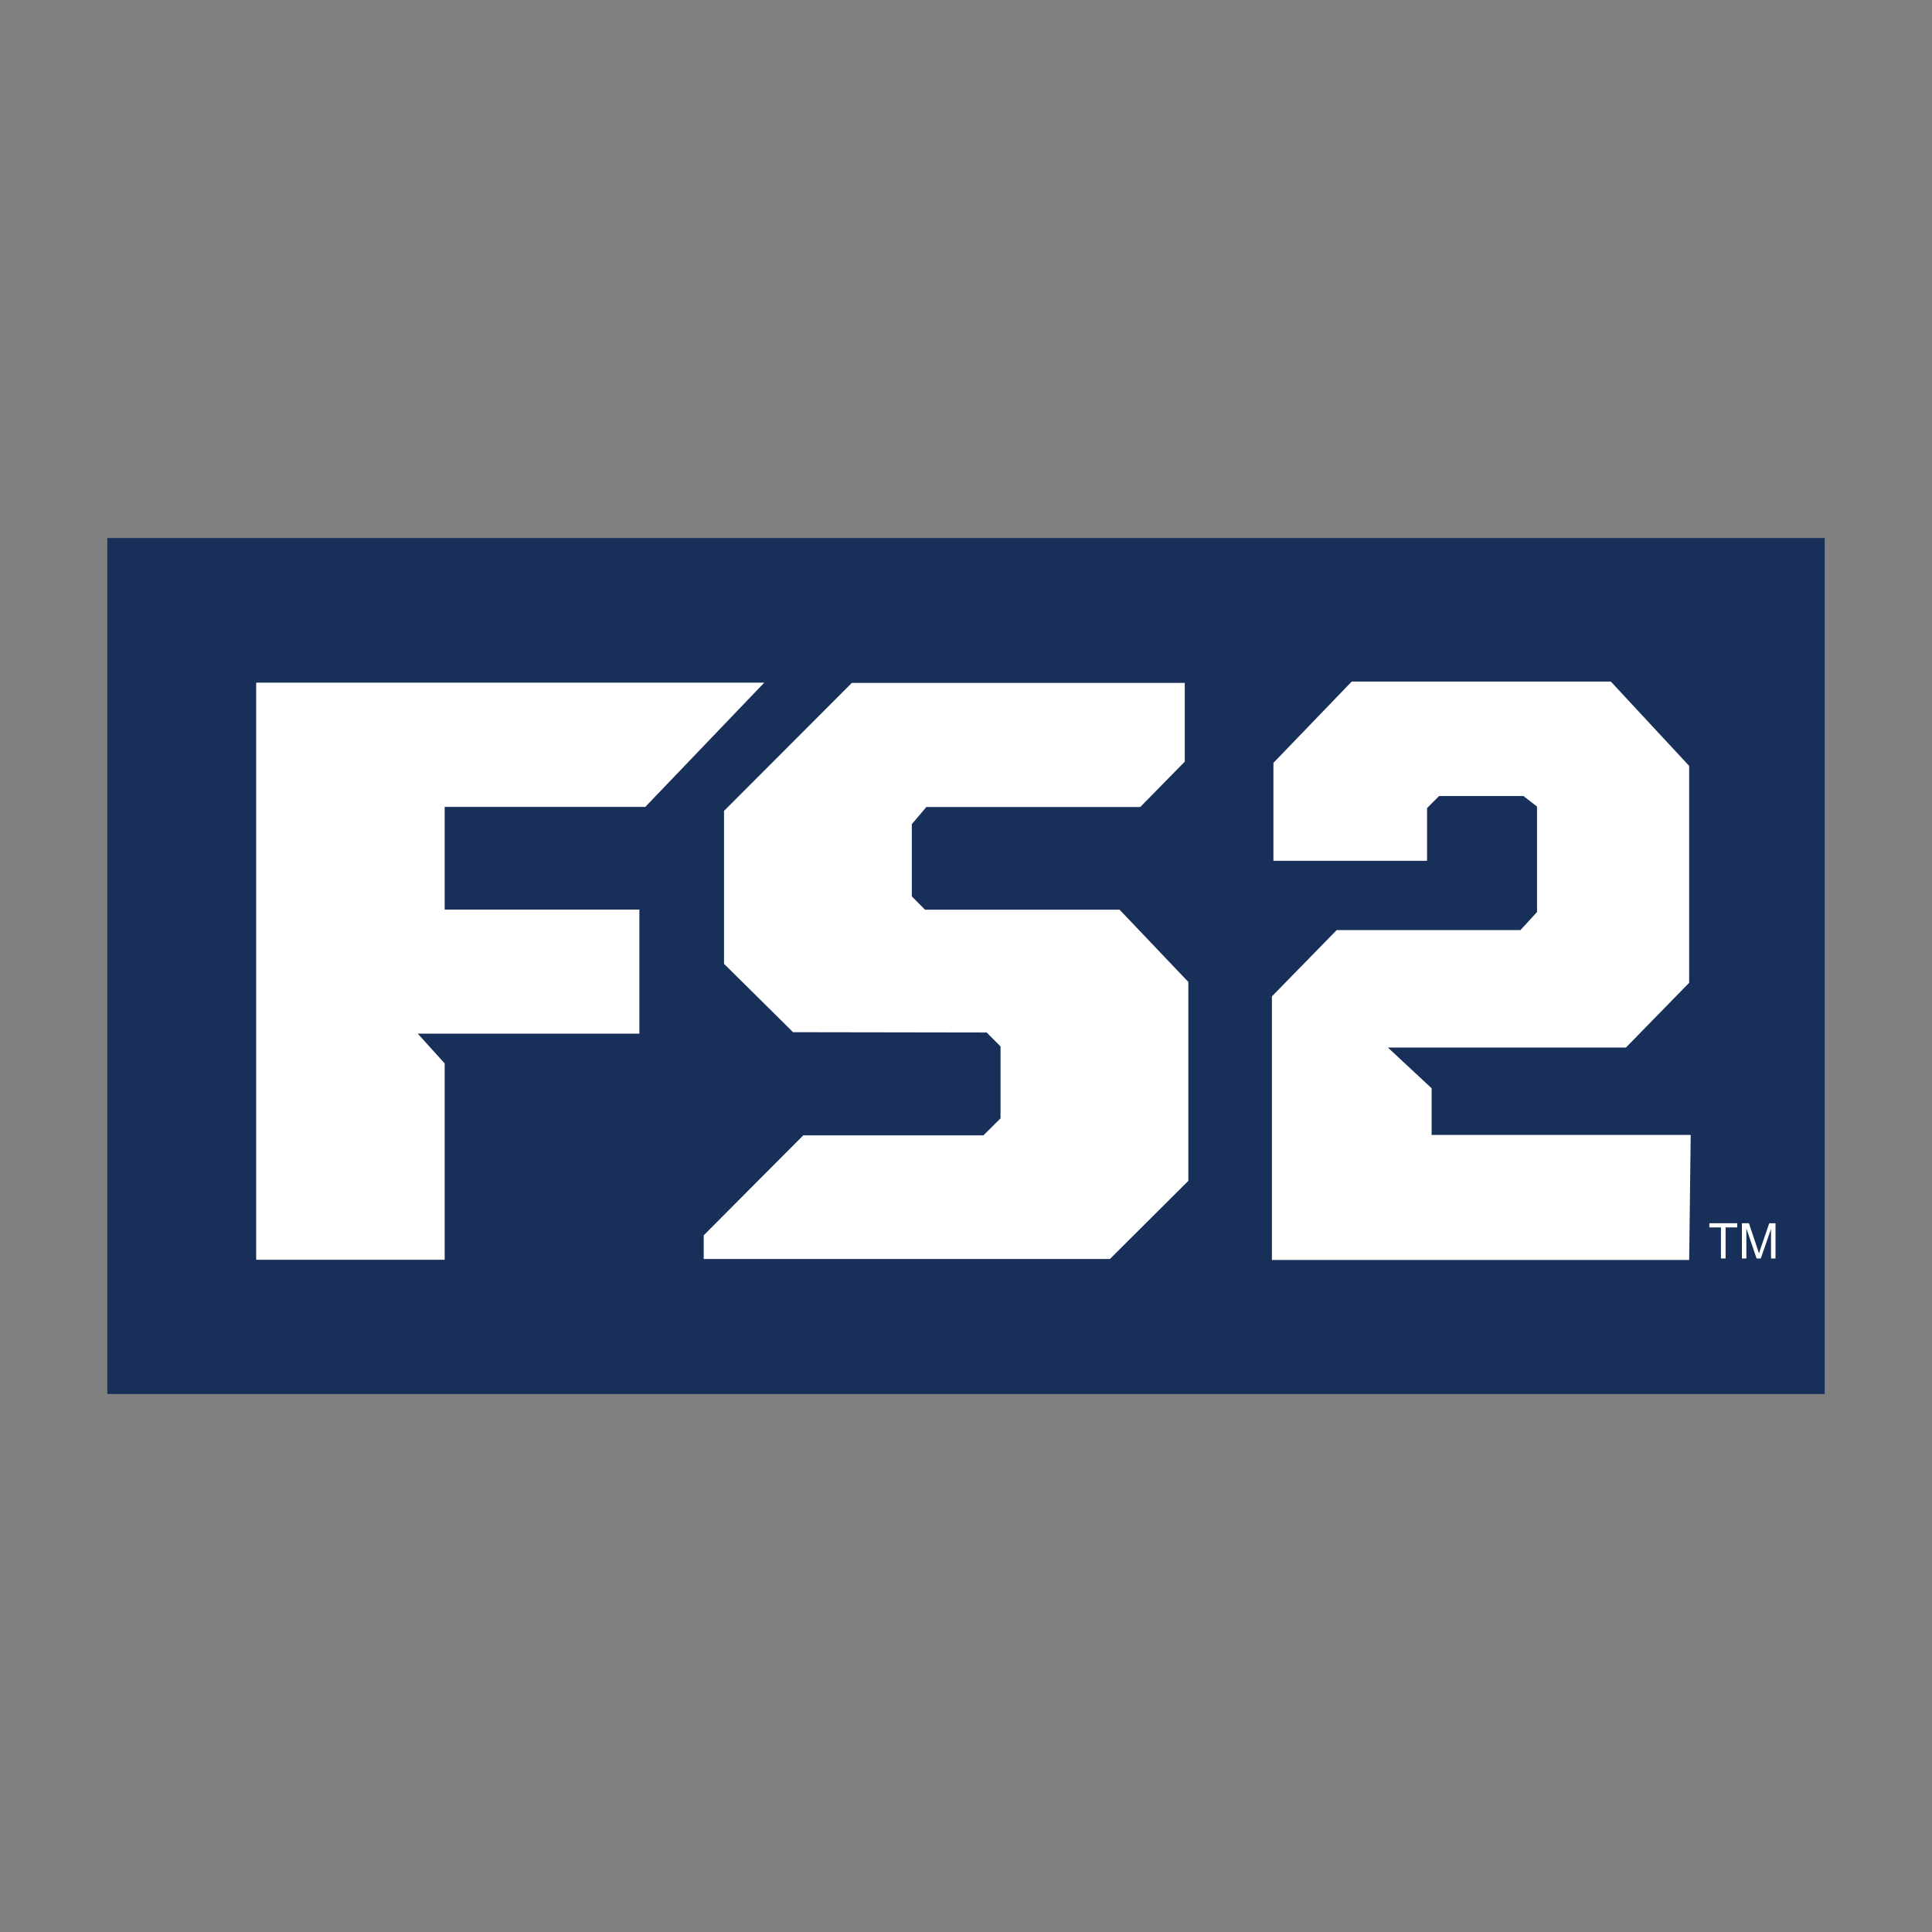 <?xml version="1.0" encoding="UTF-8"?>
<svg id="Layer_1" data-name="Layer 1" xmlns="http://www.w3.org/2000/svg" viewBox="0 0 500 500">
  <rect x="0" y="0" width="500" height="500" fill="#808080" stroke="none"/>
  <defs>
    <style>
      .cls-1 {
        fill: #fff;
      }

      .cls-1, .cls-2 {
        stroke-width: 0px;
      }

      .cls-2 {
        fill: #183059;
        fill-rule: evenodd;
      }
    </style>
  </defs>
  <g id="g3047">
    <path id="rect3540" class="cls-2" d="M27.77,139.24h444.46v221.52H27.77v-221.52Z"/>
    <path id="path3543" class="cls-1" d="M115.08,326.01v-50.8l-6.96-7.7h57.35v-32.11h-50.39v-26.58h51.93l30.79-32.16H66.3v149.36h48.78Z"/>
    <path id="path3545" class="cls-1" d="M287.24,325.82h-105.12v-6.12l25.76-25.87h46.63l4.43-4.4v-18.61l-3.59-3.61-50.1-.08-17.87-17.69v-39.58l33.07-33.12h86.17v20.37l-11.52,11.74h-55.36l-3.76,4.44v18.7l3.42,3.44h50.35l17.79,18.7v51.48l-20.29,20.21Z"/>
    <path id="path3020" class="cls-1" d="M437.15,326.08h-107.98v-68.22l16.76-17.15h47.56l4.29-4.68v-27.29l-3.51-2.73h-21.83l-3.12,3.12v13.64h-39.76v-25.34l20.27-21.05h67.05l20.27,21.83v56.14l-16.37,16.76h-61.59l11.31,10.53v12.08h67.05l-.39,32.36Z"/>
    <g id="text3022">
      <path id="path3027" class="cls-1" d="M445.38,325.69v-8.04h-3v-1.08h7.22v1.08h-3.02v8.04h-1.21Z"/>
      <path id="path3029" class="cls-1" d="M450.8,325.69v-9.11h1.82l2.16,6.45c.2.6.34,1.05.44,1.35.1-.33.27-.82.48-1.46l2.18-6.34h1.62v9.11h-1.16v-7.63l-2.65,7.63h-1.09l-2.64-7.76v7.76h-1.16Z"/>
    </g>
  </g>
</svg>